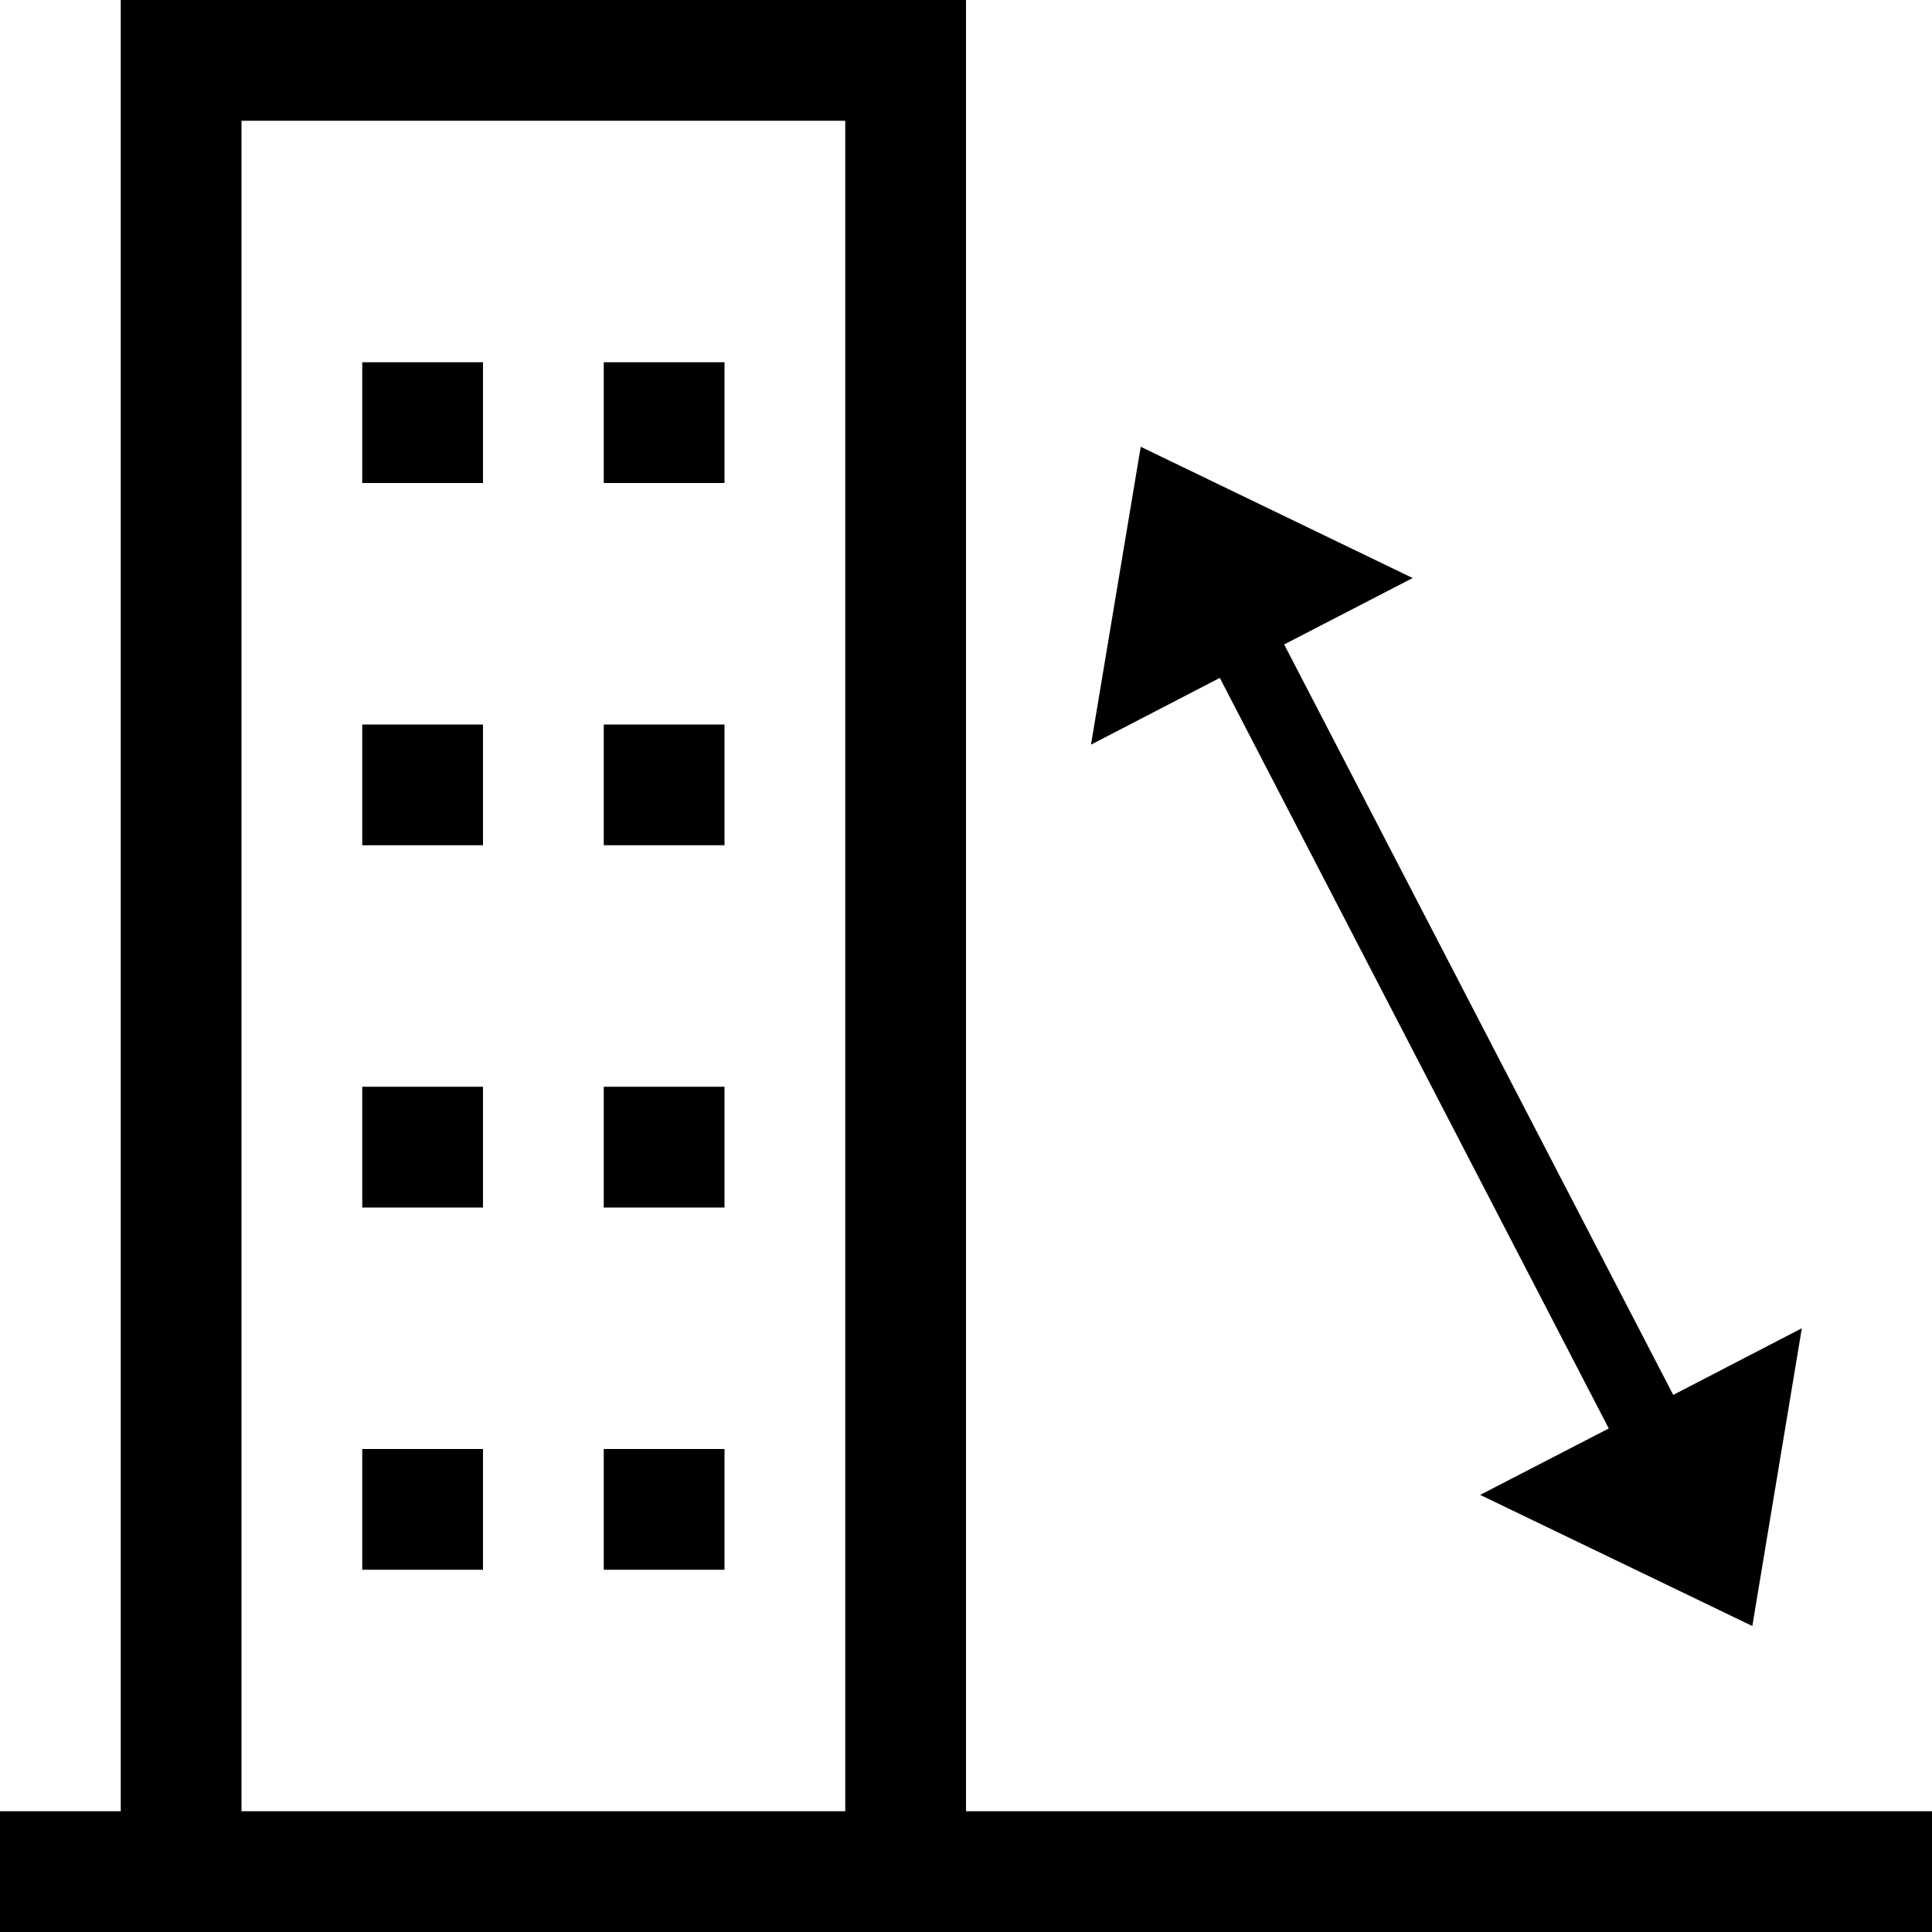<svg xmlns="http://www.w3.org/2000/svg" viewBox="0 0 16 16"><path d="M3 3h1v1H3zm0 4h1V6H3zm0 3h1V9H3zm0 3h1v-1H3zm2-9h1V3H5zm0 3h1V6H5zm0 3h1V9H5zm0 3h1v-1H5zm8.323-1.17l-1.065.55 2.254 1.086.41-2.466-1.065.552-3.222-6.215 1.064-.55L9.447 3.7l-.412 2.467 1.067-.553zM16 15v1H0v-1h1V0h7v15zm-9 0V1H2v14z"/></svg>